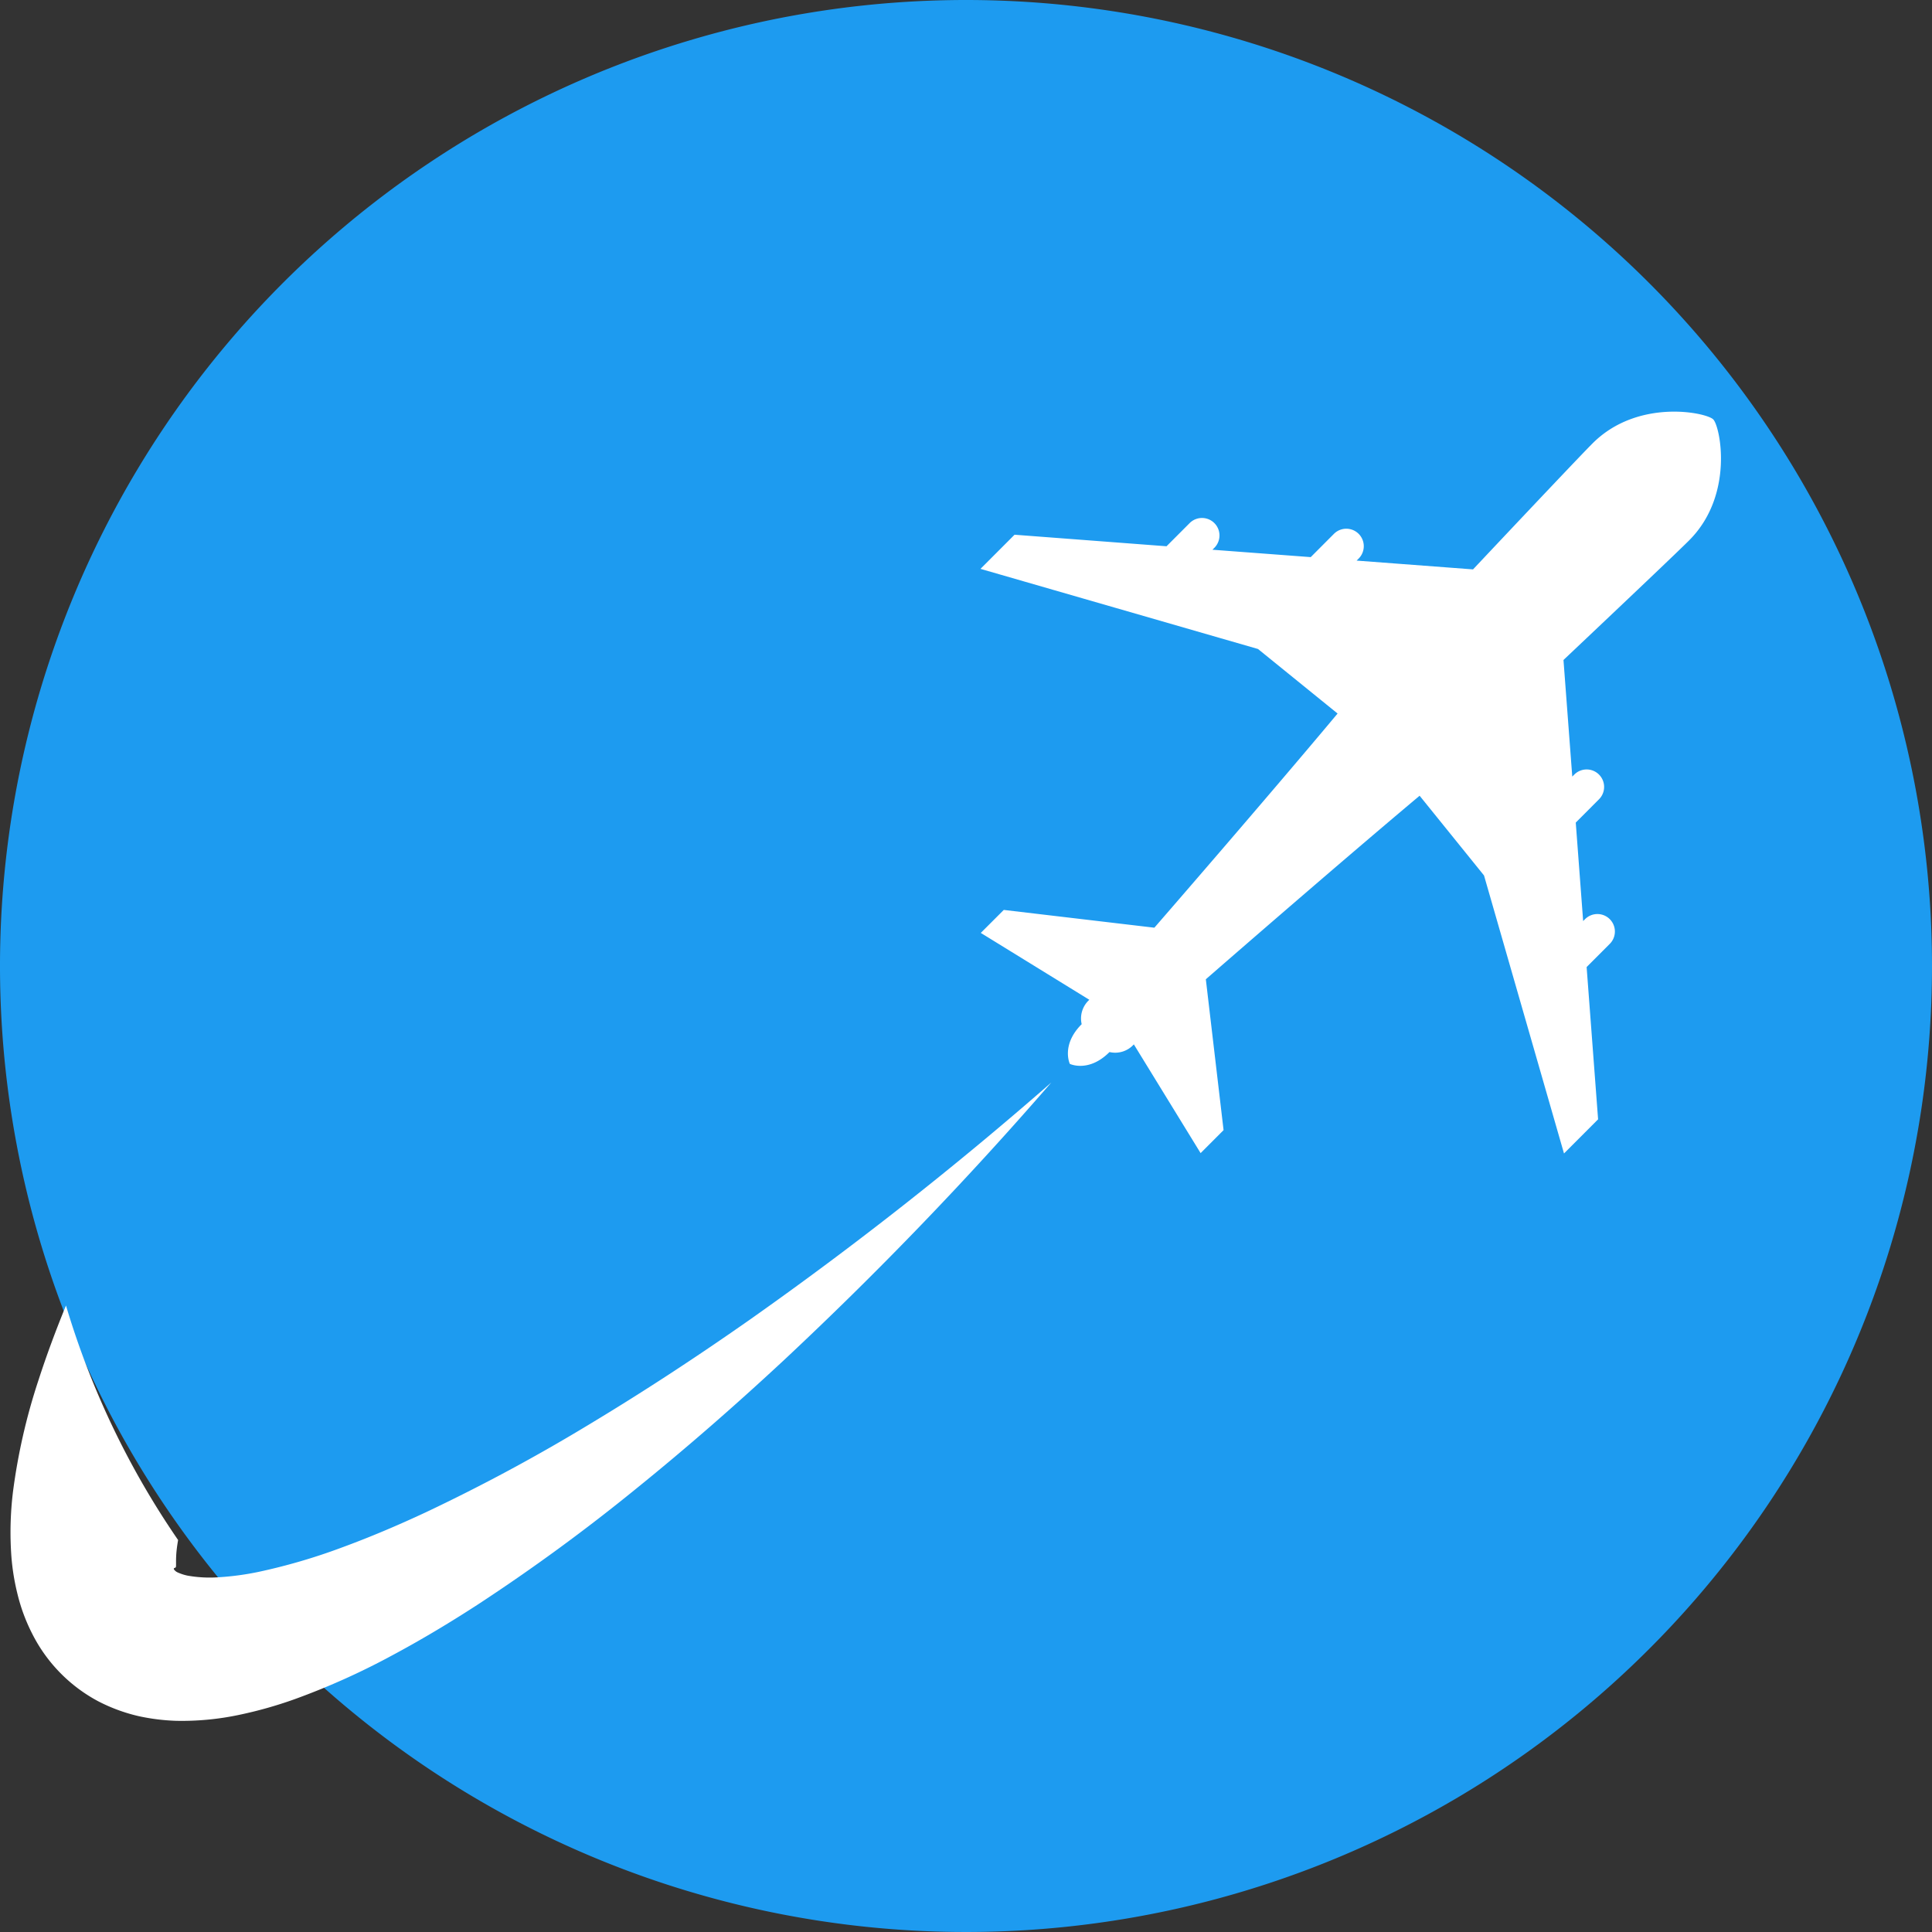 <svg xmlns="http://www.w3.org/2000/svg" width="183" height="183" viewBox="0 0 183 183">
  <rect x="0" y="0" width="183" height="183" fill="#333333" stroke="none"/>
  <defs>
    <style>
      .cls-1 {
        fill: #1d9bf0;
      }

      .cls-1, .cls-2 {
        fill-rule: evenodd;
      }

      .cls-2 {
        fill: #fff;
      }
    </style>
  </defs>
  <path class="cls-1" d="M183,91.5A91.5,91.5,0,1,1,91.5,0,91.5,91.5,0,0,1,183,91.5Z"/>
  <path class="cls-2" d="M150.286,91.6l2.191-2.195a1.655,1.655,0,1,0-2.339-2.343l-0.181.181-0.7-9.327,2.2-2.206a1.655,1.655,0,1,0-2.339-2.343l-0.192.192-0.833-11.044c6.042-5.71,10.829-10.255,11.912-11.34,4.282-4.29,2.932-10.791,2.273-11.45S155.129,37.713,150.846,42c-1.082,1.085-5.619,5.88-11.319,11.933L128.5,53.1l0.192-.192a1.655,1.655,0,0,0-2.339-2.343l-2.2,2.206-9.31-.7,0.181-.181a1.655,1.655,0,0,0-2.339-2.343l-2.191,2.195L96.1,50.649l-3.228,3.234,26.286,7.59,7.539,6.113c-6.748,8.076-17.355,20.286-17.355,20.286L95.079,86.188,92.9,88.366,103.182,94.7a2.384,2.384,0,0,0-.725,2.31c-1.976,1.98-1.12,3.762-1.12,3.762s1.779,0.858,3.755-1.122a2.374,2.374,0,0,0,2.306-.726l6.325,10.3,2.174-2.178-1.68-14.289s12.188-10.625,20.25-17.385l6.1,7.552,7.576,26.333,3.229-3.234ZM71.053,124.979c-4.932,3.458-9.955,6.758-15.072,9.839a170.766,170.766,0,0,1-15.63,8.419c-2.647,1.238-5.316,2.37-7.983,3.348a56.035,56.035,0,0,1-7.9,2.309,26.284,26.284,0,0,1-3.685.5,12.122,12.122,0,0,1-3.016-.149,4.515,4.515,0,0,1-.944-0.307,0.834,0.834,0,0,1-.355-0.3,0.1,0.1,0,0,1,.086-0.129,0.131,0.131,0,0,0,.114-0.125c0.025-.158-0.024-0.7.057-1.49,0.031-.31.082-0.658,0.145-1.022A78.921,78.921,0,0,1,6.25,123.661c-0.943,2.294-1.821,4.648-2.611,7.085a56.871,56.871,0,0,0-2.406,10.529,31.557,31.557,0,0,0-.151,6.2,21.624,21.624,0,0,0,.579,3.533,17.13,17.13,0,0,0,1.42,3.8,14.773,14.773,0,0,0,6.237,6.345,16.255,16.255,0,0,0,3.841,1.407,19.691,19.691,0,0,0,3.531.437,26.18,26.18,0,0,0,6.038-.581,39.673,39.673,0,0,0,5.178-1.467A67.877,67.877,0,0,0,37,156.877c2.853-1.521,5.578-3.157,8.222-4.871A179.48,179.48,0,0,0,60.29,140.982c4.8-3.881,9.427-7.931,13.913-12.1a349.407,349.407,0,0,0,25.375-26.344A346.737,346.737,0,0,1,71.053,124.979Z"/>
</svg>
